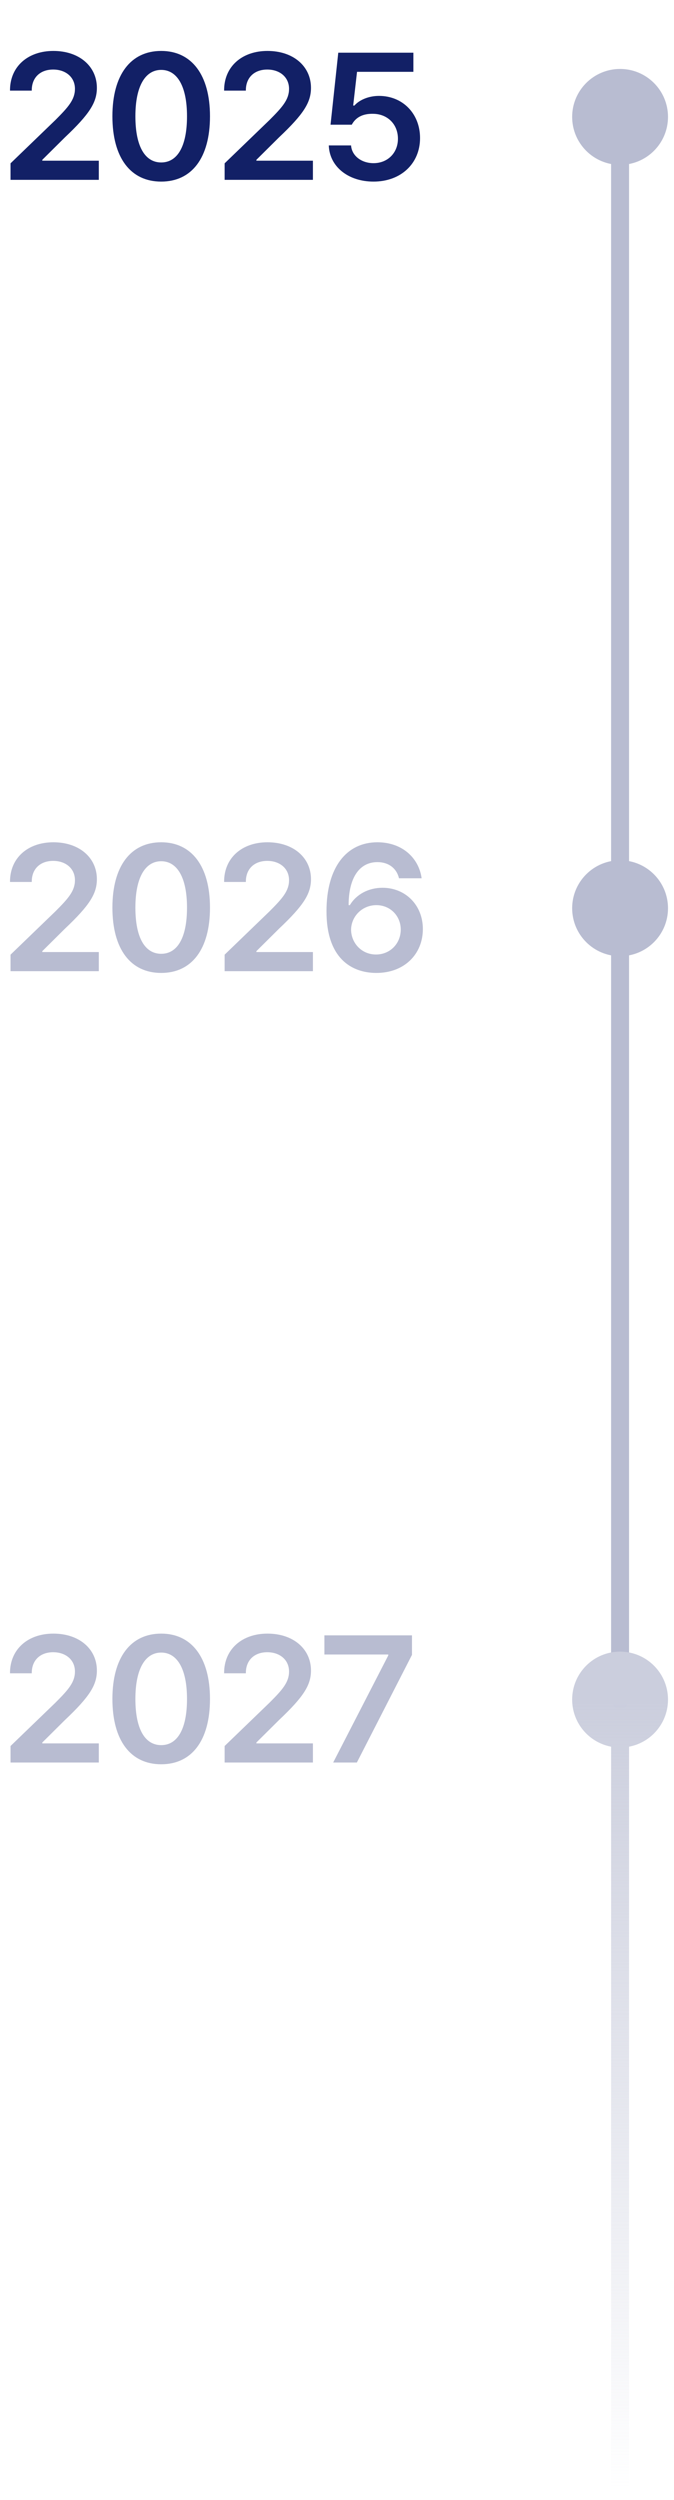 <svg width="75" height="278" viewBox="0 0 75 278" fill="none" xmlns="http://www.w3.org/2000/svg">
<path d="M1.172 20V18.164L6.172 13.34C7.598 11.914 8.34 11.074 8.34 9.883C8.34 8.574 7.305 7.734 5.918 7.734C4.453 7.734 3.516 8.652 3.535 10.078H1.113C1.094 7.402 3.105 5.664 5.938 5.664C8.828 5.664 10.781 7.383 10.781 9.766C10.781 11.367 10 12.656 7.227 15.273L4.707 17.773V17.871H10.996V20H1.172ZM17.938 20.195C14.539 20.195 12.508 17.559 12.508 12.93C12.508 8.32 14.539 5.664 17.938 5.664C21.316 5.664 23.367 8.32 23.367 12.93C23.367 17.559 21.336 20.195 17.938 20.195ZM17.938 18.066C19.715 18.066 20.809 16.328 20.809 12.93C20.809 9.551 19.695 7.773 17.938 7.773C16.18 7.773 15.066 9.551 15.066 12.93C15.066 16.328 16.16 18.066 17.938 18.066ZM24.996 20V18.164L29.996 13.34C31.422 11.914 32.164 11.074 32.164 9.883C32.164 8.574 31.129 7.734 29.742 7.734C28.277 7.734 27.34 8.652 27.359 10.078H24.938C24.918 7.402 26.93 5.664 29.762 5.664C32.652 5.664 34.605 7.383 34.605 9.766C34.605 11.367 33.824 12.656 31.051 15.273L28.531 17.773V17.871H34.82V20H24.996ZM41.566 20.195C38.734 20.195 36.664 18.516 36.586 16.172H39.066C39.145 17.324 40.219 18.145 41.566 18.145C43.148 18.145 44.281 16.992 44.281 15.43C44.281 13.809 43.109 12.656 41.488 12.656C40.395 12.637 39.594 13.027 39.145 13.867H36.781L37.641 5.859H46V7.988H39.73L39.301 11.738H39.438C39.984 11.113 41.02 10.664 42.172 10.664C44.809 10.664 46.742 12.637 46.742 15.352C46.742 18.184 44.613 20.195 41.566 20.195Z" fill="#122066"/>
<path d="M63.667 13C63.667 15.945 66.055 18.333 69 18.333C71.945 18.333 74.333 15.945 74.333 13C74.333 10.055 71.945 7.667 69 7.667C66.055 7.667 63.667 10.055 63.667 13ZM68 101C68 101.552 68.448 102 69 102C69.552 102 70 101.552 70 101L68 101ZM69 13L68 13L68 101L69 101L70 101L70 13L69 13Z" fill="#B8BCD1"/>
<path d="M1.172 108V106.164L6.172 101.34C7.598 99.914 8.34 99.074 8.34 97.883C8.34 96.574 7.305 95.734 5.918 95.734C4.453 95.734 3.516 96.652 3.535 98.078H1.113C1.094 95.402 3.105 93.664 5.938 93.664C8.828 93.664 10.781 95.383 10.781 97.766C10.781 99.367 10 100.656 7.227 103.273L4.707 105.773V105.871H10.996V108H1.172ZM17.938 108.195C14.539 108.195 12.508 105.559 12.508 100.93C12.508 96.32 14.539 93.664 17.938 93.664C21.316 93.664 23.367 96.32 23.367 100.93C23.367 105.559 21.336 108.195 17.938 108.195ZM17.938 106.066C19.715 106.066 20.809 104.328 20.809 100.93C20.809 97.551 19.695 95.773 17.938 95.773C16.18 95.773 15.066 97.551 15.066 100.93C15.066 104.328 16.16 106.066 17.938 106.066ZM24.996 108V106.164L29.996 101.34C31.422 99.914 32.164 99.074 32.164 97.883C32.164 96.574 31.129 95.734 29.742 95.734C28.277 95.734 27.34 96.652 27.359 98.078H24.938C24.918 95.402 26.93 93.664 29.762 93.664C32.652 93.664 34.605 95.383 34.605 97.766C34.605 99.367 33.824 100.656 31.051 103.273L28.531 105.773V105.871H34.82V108H24.996ZM41.84 108.195C39.086 108.176 36.312 106.535 36.332 101.32C36.332 96.477 38.539 93.664 41.996 93.664C44.73 93.664 46.605 95.383 46.918 97.668H44.398C44.145 96.594 43.285 95.871 41.996 95.871C39.945 95.871 38.793 97.688 38.793 100.656H38.93C39.652 99.445 41.02 98.723 42.562 98.723C45.102 98.723 47.055 100.637 47.055 103.312C47.055 106.125 44.965 108.215 41.84 108.195ZM41.84 106.145C43.422 106.145 44.594 104.914 44.594 103.371C44.594 101.867 43.441 100.656 41.879 100.656C40.297 100.656 39.086 101.906 39.066 103.391C39.086 104.875 40.238 106.145 41.84 106.145Z" fill="#122066" fill-opacity="0.3"/>
<path d="M63.667 101C63.667 103.946 66.055 106.333 69 106.333C71.945 106.333 74.333 103.946 74.333 101C74.333 98.055 71.945 95.667 69 95.667C66.055 95.667 63.667 98.055 63.667 101ZM68 189C68 189.552 68.448 190 69 190C69.552 190 70 189.552 70 189L68 189ZM69 101L68 101L68 189L69 189L70 189L70 101L69 101Z" fill="#B8BCD1"/>
<path d="M1.172 196V194.164L6.172 189.34C7.598 187.914 8.34 187.074 8.34 185.883C8.34 184.574 7.305 183.734 5.918 183.734C4.453 183.734 3.516 184.652 3.535 186.078H1.113C1.094 183.402 3.105 181.664 5.938 181.664C8.828 181.664 10.781 183.383 10.781 185.766C10.781 187.367 10 188.656 7.227 191.273L4.707 193.773V193.871H10.996V196H1.172ZM17.938 196.195C14.539 196.195 12.508 193.559 12.508 188.93C12.508 184.32 14.539 181.664 17.938 181.664C21.316 181.664 23.367 184.32 23.367 188.93C23.367 193.559 21.336 196.195 17.938 196.195ZM17.938 194.066C19.715 194.066 20.809 192.328 20.809 188.93C20.809 185.551 19.695 183.773 17.938 183.773C16.18 183.773 15.066 185.551 15.066 188.93C15.066 192.328 16.16 194.066 17.938 194.066ZM24.996 196V194.164L29.996 189.34C31.422 187.914 32.164 187.074 32.164 185.883C32.164 184.574 31.129 183.734 29.742 183.734C28.277 183.734 27.34 184.652 27.359 186.078H24.938C24.918 183.402 26.93 181.664 29.762 181.664C32.652 181.664 34.605 183.383 34.605 185.766C34.605 187.367 33.824 188.656 31.051 191.273L28.531 193.773V193.871H34.82V196H24.996ZM37.074 196L43.207 184.086V183.988H36.098V181.859H45.844V184.027L39.711 196H37.074Z" fill="#122066" fill-opacity="0.3"/>
<path d="M63.667 189C63.667 191.946 66.055 194.333 69 194.333C71.945 194.333 74.333 191.946 74.333 189C74.333 186.054 71.945 183.667 69 183.667C66.055 183.667 63.667 186.054 63.667 189ZM68 277C68 277.552 68.448 278 69 278C69.552 278 70 277.552 70 277L68 277ZM69 189L68 189L68 277L69 277L70 277L70 189L69 189Z" fill="url(#paint0_linear_177_523)"/>
<defs>
<linearGradient id="paint0_linear_177_523" x1="69.5" y1="189" x2="69.5" y2="277" gradientUnits="userSpaceOnUse">
<stop stop-color="#CBCEDD"/>
<stop offset="1" stop-color="#CBCEDD" stop-opacity="0"/>
</linearGradient>
</defs>
</svg>
